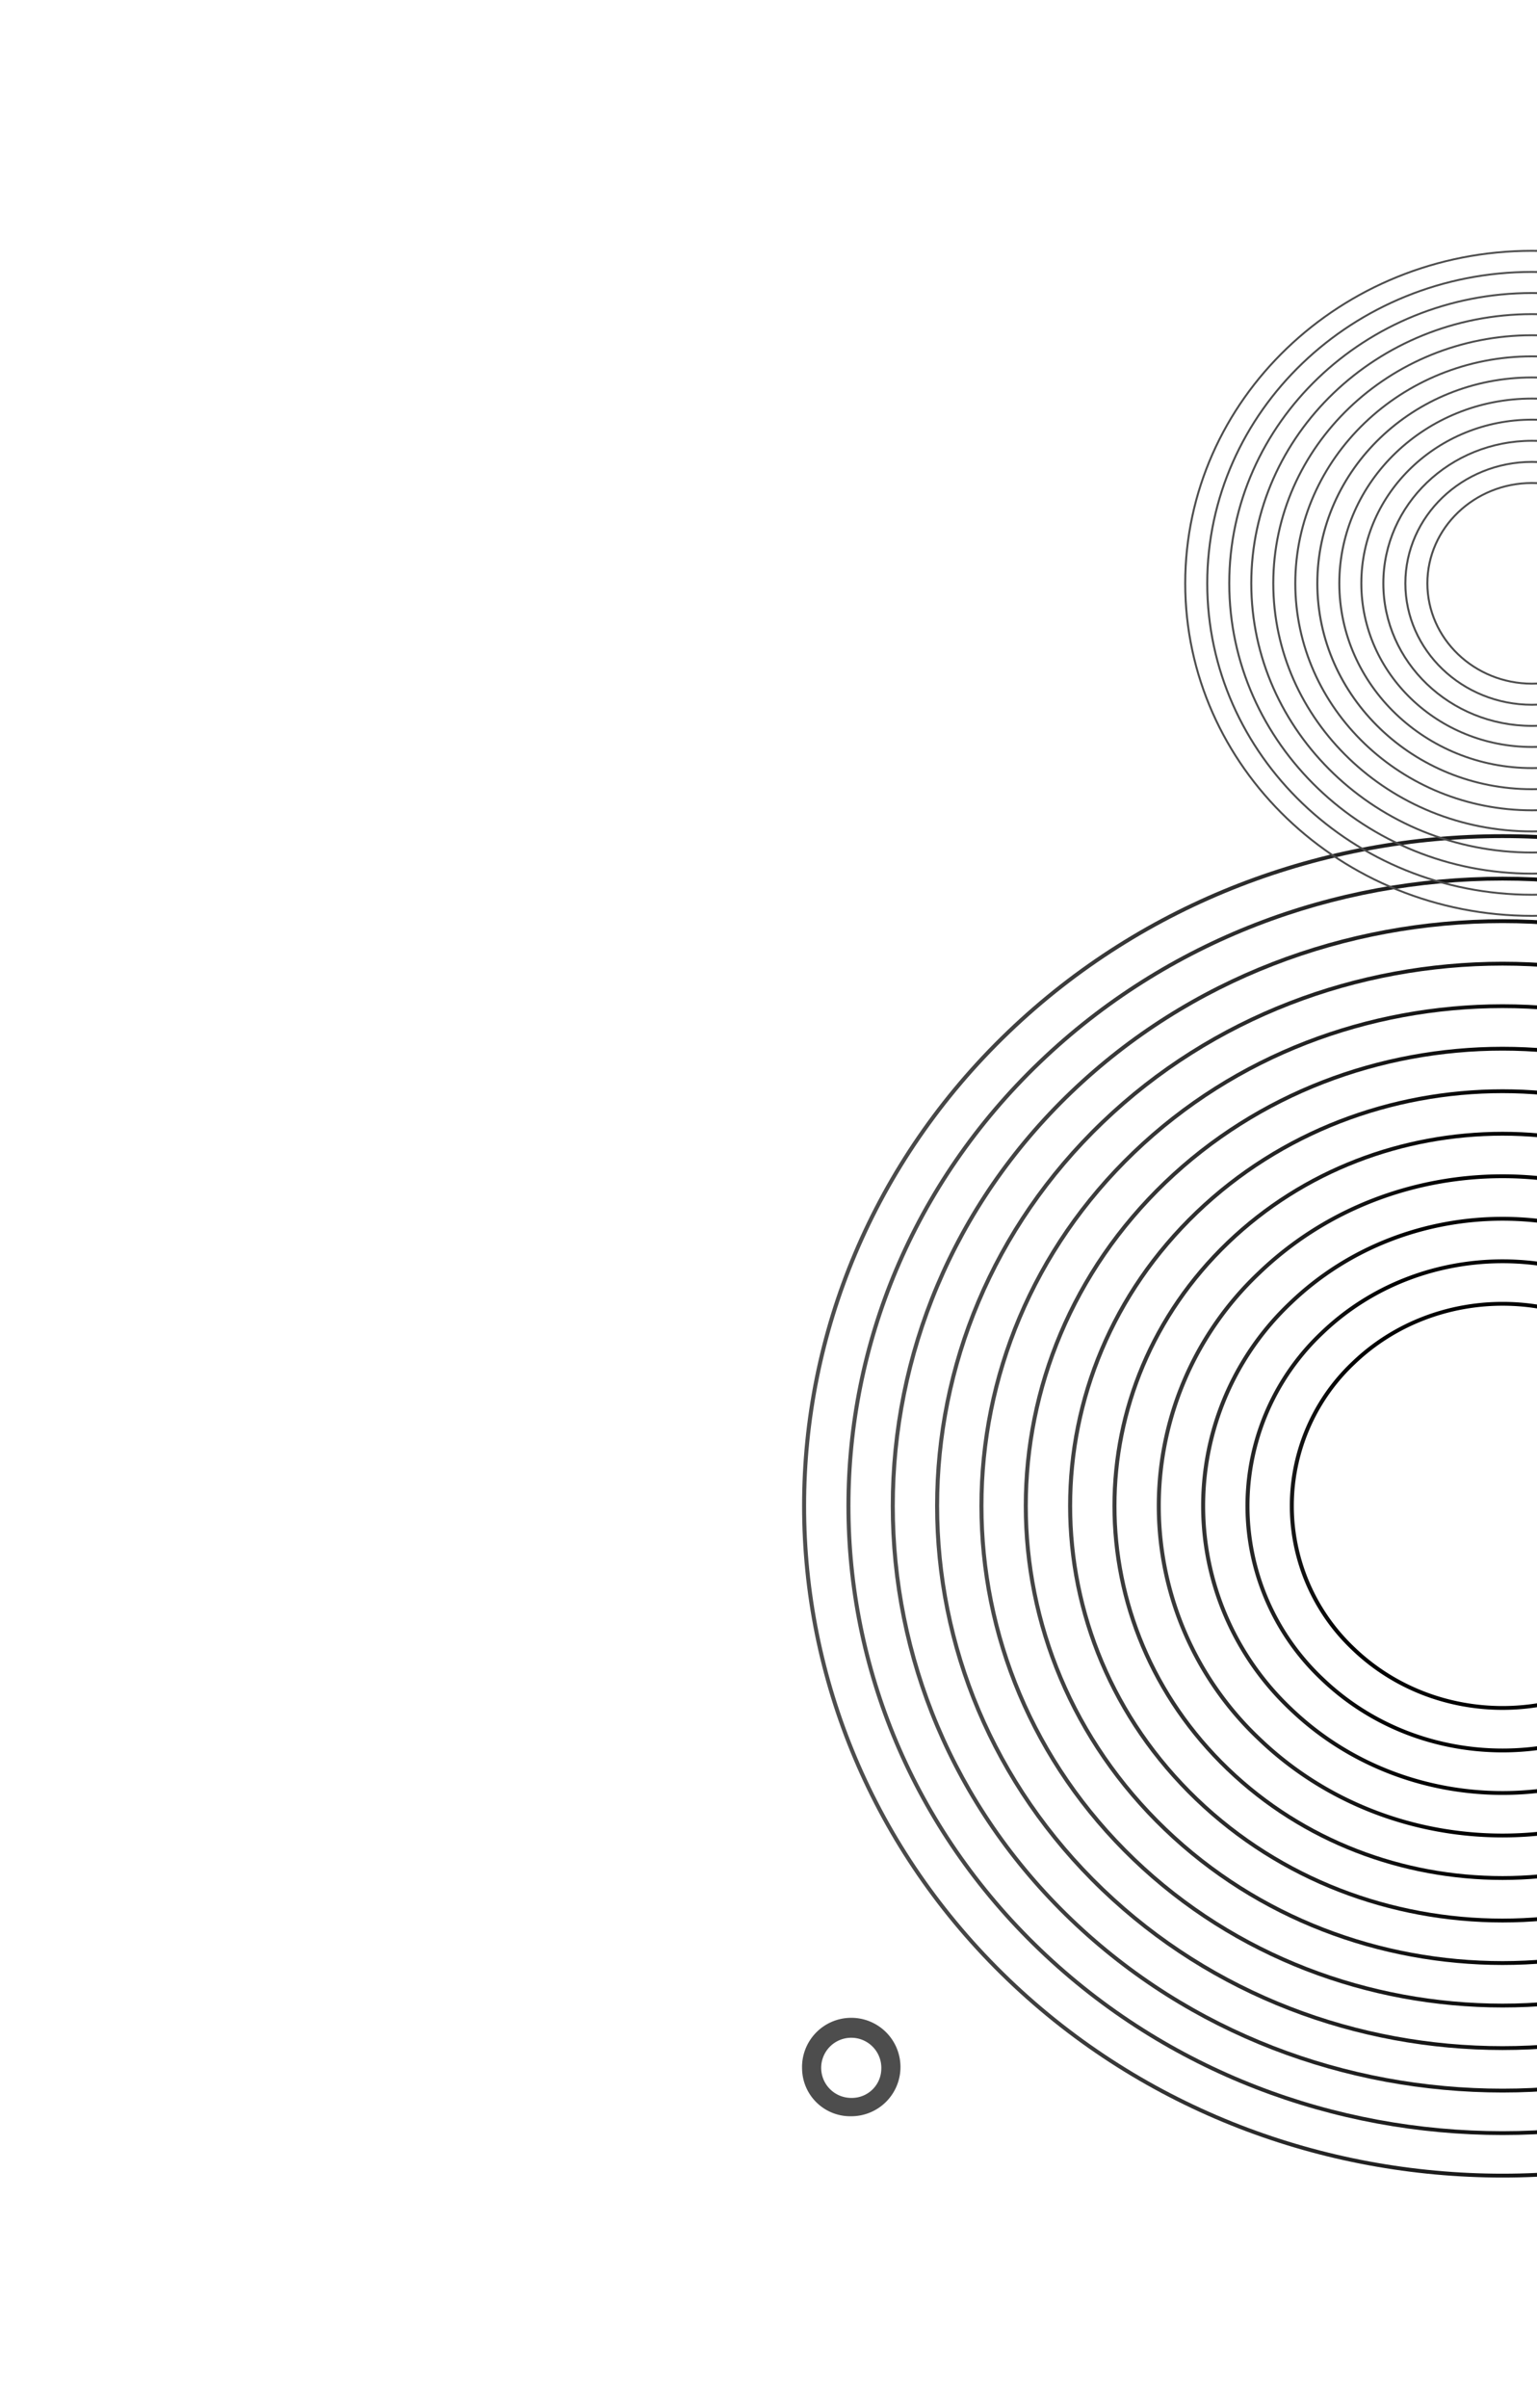 <svg xmlns="http://www.w3.org/2000/svg" xmlns:xlink="http://www.w3.org/1999/xlink" width="369" height="578" viewBox="0 0 369 578">
  <defs>
    <clipPath id="clip-path">
      <rect id="Base" width="369" height="578" transform="translate(0 0.016)" fill="#794df6"/>
    </clipPath>
    <linearGradient id="linear-gradient" x1="0.785" y1="0.438" x2="-0.216" y2="0.438" gradientUnits="objectBoundingBox">
      <stop offset="0.129"/>
      <stop offset="0.693" stop-color="#4d4d4d"/>
    </linearGradient>
    <linearGradient id="linear-gradient-2" x1="0.77" y1="0.434" x2="-0.23" y2="0.434" xlink:href="#linear-gradient"/>
    <linearGradient id="linear-gradient-3" x1="0.753" y1="0.429" x2="-0.247" y2="0.429" xlink:href="#linear-gradient"/>
    <linearGradient id="linear-gradient-4" x1="0.734" y1="0.424" x2="-0.266" y2="0.424" xlink:href="#linear-gradient"/>
    <linearGradient id="linear-gradient-5" x1="0.712" y1="0.417" x2="-0.289" y2="0.417" xlink:href="#linear-gradient"/>
    <linearGradient id="linear-gradient-6" x1="0.685" y1="0.409" x2="-0.316" y2="0.409" xlink:href="#linear-gradient"/>
    <linearGradient id="linear-gradient-7" x1="0.653" y1="0.4" x2="-0.348" y2="0.4" xlink:href="#linear-gradient"/>
    <linearGradient id="linear-gradient-8" x1="0.613" y1="0.389" x2="-0.387" y2="0.389" xlink:href="#linear-gradient"/>
    <linearGradient id="linear-gradient-9" x1="0.564" y1="0.375" x2="-0.437" y2="0.375" xlink:href="#linear-gradient"/>
    <linearGradient id="linear-gradient-10" x1="0.499" y1="0.356" x2="-0.501" y2="0.356" xlink:href="#linear-gradient"/>
    <linearGradient id="linear-gradient-11" x1="0.413" y1="0.331" x2="-0.587" y2="0.331" xlink:href="#linear-gradient"/>
    <linearGradient id="linear-gradient-12" x1="0.291" y1="0.296" x2="-0.71" y2="0.296" xlink:href="#linear-gradient"/>
    <linearGradient id="linear-gradient-13" x1="1.172" y1="1.361" x2="0.172" y2="1.361" gradientUnits="objectBoundingBox">
      <stop offset="0"/>
      <stop offset="1" stop-color="#4d4d4d"/>
    </linearGradient>
    <linearGradient id="linear-gradient-14" x1="1.183" y1="1.419" x2="0.183" y2="1.419" xlink:href="#linear-gradient-13"/>
    <linearGradient id="linear-gradient-15" x1="1.197" y1="1.486" x2="0.197" y2="1.486" xlink:href="#linear-gradient-13"/>
    <linearGradient id="linear-gradient-16" x1="1.212" y1="1.563" x2="0.212" y2="1.563" xlink:href="#linear-gradient-13"/>
    <linearGradient id="linear-gradient-17" x1="1.23" y1="1.653" x2="0.23" y2="1.653" xlink:href="#linear-gradient-13"/>
    <linearGradient id="linear-gradient-18" x1="1.251" y1="1.759" x2="0.251" y2="1.759" xlink:href="#linear-gradient-13"/>
    <linearGradient id="linear-gradient-19" x1="1.277" y1="1.888" x2="0.277" y2="1.888" xlink:href="#linear-gradient-13"/>
    <linearGradient id="linear-gradient-20" x1="1.308" y1="2.046" x2="0.308" y2="2.046" xlink:href="#linear-gradient-13"/>
    <linearGradient id="linear-gradient-21" x1="1.348" y1="2.244" x2="0.348" y2="2.244" xlink:href="#linear-gradient-13"/>
    <linearGradient id="linear-gradient-22" x1="1.399" y1="2.5" x2="0.399" y2="2.5" xlink:href="#linear-gradient-13"/>
    <linearGradient id="linear-gradient-23" x1="1.468" y1="2.845" x2="0.468" y2="2.845" xlink:href="#linear-gradient-13"/>
    <linearGradient id="linear-gradient-24" x1="1.565" y1="3.334" x2="0.565" y2="3.334" xlink:href="#linear-gradient-13"/>
    <linearGradient id="linear-gradient-25" x1="2.627" y1="0.443" x2="1.627" y2="0.443" gradientUnits="objectBoundingBox">
      <stop offset="0"/>
      <stop offset="0.621" stop-color="#4d4d4d"/>
    </linearGradient>
    <linearGradient id="linear-gradient-26" x1="2.737" y1="0.439" x2="1.737" y2="0.439" xlink:href="#linear-gradient-25"/>
    <linearGradient id="linear-gradient-27" x1="2.863" y1="0.434" x2="1.863" y2="0.434" xlink:href="#linear-gradient-25"/>
    <linearGradient id="linear-gradient-28" x1="3.008" y1="0.429" x2="2.008" y2="0.429" xlink:href="#linear-gradient-25"/>
    <linearGradient id="linear-gradient-29" x1="3.178" y1="0.423" x2="2.178" y2="0.423" xlink:href="#linear-gradient-25"/>
    <linearGradient id="linear-gradient-30" x1="3.38" y1="0.416" x2="2.38" y2="0.416" xlink:href="#linear-gradient-25"/>
    <linearGradient id="linear-gradient-31" x1="3.623" y1="0.408" x2="2.623" y2="0.408" xlink:href="#linear-gradient-25"/>
    <linearGradient id="linear-gradient-32" x1="3.921" y1="0.397" x2="2.921" y2="0.397" xlink:href="#linear-gradient-25"/>
    <linearGradient id="linear-gradient-33" x1="4.296" y1="0.384" x2="3.296" y2="0.384" xlink:href="#linear-gradient-25"/>
    <linearGradient id="linear-gradient-34" x1="4.781" y1="0.367" x2="3.781" y2="0.367" xlink:href="#linear-gradient-25"/>
    <linearGradient id="linear-gradient-35" x1="5.433" y1="0.344" x2="4.433" y2="0.344" xlink:href="#linear-gradient-25"/>
    <linearGradient id="linear-gradient-36" x1="6.356" y1="0.311" x2="5.356" y2="0.311" xlink:href="#linear-gradient-25"/>
    <linearGradient id="linear-gradient-37" x1="0.316" y1="0.827" x2="-0.684" y2="0.827" xlink:href="#linear-gradient-13"/>
    <linearGradient id="linear-gradient-38" x1="0.27" y1="0.849" x2="-0.73" y2="0.849" xlink:href="#linear-gradient-13"/>
    <linearGradient id="linear-gradient-39" x1="0.217" y1="0.874" x2="-0.783" y2="0.874" xlink:href="#linear-gradient-13"/>
    <linearGradient id="linear-gradient-40" x1="0.156" y1="0.903" x2="-0.844" y2="0.903" xlink:href="#linear-gradient-13"/>
    <linearGradient id="linear-gradient-41" x1="0.084" y1="0.938" x2="-0.916" y2="0.938" xlink:href="#linear-gradient-13"/>
    <linearGradient id="linear-gradient-42" x1="-0.001" y1="0.978" x2="-1.001" y2="0.978" xlink:href="#linear-gradient-13"/>
    <linearGradient id="linear-gradient-43" x1="-0.103" y1="1.027" x2="-1.103" y2="1.027" xlink:href="#linear-gradient-13"/>
    <linearGradient id="linear-gradient-44" x1="-0.228" y1="1.087" x2="-1.228" y2="1.087" xlink:href="#linear-gradient-13"/>
    <linearGradient id="linear-gradient-45" x1="-0.386" y1="1.162" x2="-1.386" y2="1.162" xlink:href="#linear-gradient-13"/>
    <linearGradient id="linear-gradient-46" x1="-0.589" y1="1.259" x2="-1.589" y2="1.259" xlink:href="#linear-gradient-13"/>
    <linearGradient id="linear-gradient-47" x1="-0.864" y1="1.39" x2="-1.864" y2="1.39" xlink:href="#linear-gradient-13"/>
    <linearGradient id="linear-gradient-48" x1="-1.252" y1="1.576" x2="-2.252" y2="1.576" xlink:href="#linear-gradient-13"/>
    <linearGradient id="linear-gradient-49" x1="26.707" y1="-30.183" x2="25.707" y2="-30.183" xlink:href="#linear-gradient-13"/>
  </defs>
  <g id="Mask_Group_259" data-name="Mask Group 259" transform="translate(0 -0.016)" clip-path="url(#clip-path)">
    <g id="Group_32249" data-name="Group 32249" transform="translate(192.564 59.99)">
      <g id="Group_32245" data-name="Group 32245" transform="translate(0 140.262)">
        <g id="Group_32244" data-name="Group 32244" style="mix-blend-mode: color-dodge;isolation: isolate">
          <path id="Path_60771" data-name="Path 60771" d="M1231.423,427.614c65.6-62.892,172.336-62.892,237.934,0s65.6,165.222,0,228.113-172.335,62.892-237.934,0S1165.825,490.505,1231.423,427.614Zm237.252,227.46c65.223-62.53,65.223-164.276,0-226.806s-171.348-62.531-236.571,0-65.222,164.276,0,226.806S1403.453,717.6,1468.676,655.074Z" transform="translate(-1182.225 -380.445)" fill="url(#linear-gradient)"/>
          <path id="Path_60772" data-name="Path 60772" d="M1246.8,443.115c61.447-58.911,161.427-58.911,222.873,0s61.446,154.764,0,213.674-161.427,58.91-222.873,0S1185.35,502.025,1246.8,443.115Zm222.191,213.021c61.07-58.55,61.07-153.817,0-212.367s-160.439-58.55-221.51,0-61.07,153.817,0,212.367S1407.916,714.685,1468.987,656.135Z" transform="translate(-1190.067 -388.727)" fill="url(#linear-gradient-2)"/>
          <path id="Path_60773" data-name="Path 60773" d="M1262.168,458.616c57.294-54.93,150.519-54.93,207.813,0s57.294,144.306,0,199.236-150.518,54.929-207.813,0S1204.874,513.545,1262.168,458.616ZM1469.3,657.2c56.918-54.57,56.918-143.359,0-197.928s-149.531-54.57-206.449,0-56.918,143.359,0,197.928S1412.381,711.767,1469.3,657.2Z" transform="translate(-1197.909 -397.008)" fill="url(#linear-gradient-3)"/>
          <path id="Path_60774" data-name="Path 60774" d="M1277.54,474.116c53.142-50.948,139.61-50.948,192.752,0s53.142,133.848,0,184.8-139.61,50.948-192.751,0S1224.4,525.065,1277.54,474.116Zm192.07,184.143c52.766-50.588,52.766-132.9,0-183.49s-138.622-50.588-191.388,0-52.765,132.9,0,183.489S1416.844,708.847,1469.61,658.259Z" transform="translate(-1205.75 -405.289)" fill="url(#linear-gradient-4)"/>
          <path id="Path_60775" data-name="Path 60775" d="M1292.913,489.617c48.99-46.967,128.7-46.967,177.691,0s48.99,123.39,0,170.358-128.7,46.968-177.691,0S1243.923,536.584,1292.913,489.617Zm177.009,169.7c48.614-46.608,48.614-122.443,0-169.051s-127.714-46.608-176.327,0-48.614,122.443,0,169.051S1421.308,705.928,1469.922,659.321Z" transform="translate(-1213.592 -413.57)" fill="url(#linear-gradient-5)"/>
          <path id="Path_60776" data-name="Path 60776" d="M1308.284,505.117c44.837-42.987,117.793-42.987,162.631,0s44.837,112.932,0,155.919-117.793,42.986-162.63,0S1263.447,548.1,1308.284,505.117Zm161.949,155.265c44.461-42.627,44.461-111.985,0-154.612s-116.807-42.626-161.267,0-44.461,111.985,0,154.611S1425.771,703.009,1470.233,660.383Z" transform="translate(-1221.434 -421.851)" fill="url(#linear-gradient-6)"/>
          <path id="Path_60777" data-name="Path 60777" d="M1323.657,520.619c40.686-39.006,106.885-39.006,147.57,0s40.685,102.473,0,141.479-106.884,39.006-147.57,0S1282.972,559.625,1323.657,520.619Zm146.888,140.825c40.309-38.645,40.309-101.526,0-140.171s-105.9-38.646-146.206,0-40.309,101.526,0,140.171S1430.236,700.089,1470.545,661.444Z" transform="translate(-1229.277 -430.133)" fill="url(#linear-gradient-7)"/>
          <path id="Path_60778" data-name="Path 60778" d="M1339.029,536.12c36.533-35.025,95.977-35.025,132.509,0s36.533,92.015,0,127.039-95.976,35.025-132.509,0S1302.5,571.144,1339.029,536.12Zm131.828,126.386c36.157-34.664,36.157-91.068,0-125.732s-94.989-34.665-131.146,0-36.156,91.068,0,125.732S1434.7,697.17,1470.856,662.506Z" transform="translate(-1237.118 -438.414)" fill="url(#linear-gradient-8)"/>
          <path id="Path_60779" data-name="Path 60779" d="M1354.4,551.62c32.381-31.044,85.068-31.044,117.448,0a77.4,77.4,0,0,1,0,112.6c-32.38,31.044-85.067,31.044-117.448,0A77.4,77.4,0,0,1,1354.4,551.62Zm116.766,111.947a76.5,76.5,0,0,0,0-111.293c-32.005-30.684-84.08-30.684-116.085,0a76.5,76.5,0,0,0,0,111.293C1387.088,694.251,1439.163,694.251,1471.168,663.567Z" transform="translate(-1244.96 -446.695)" fill="url(#linear-gradient-9)"/>
          <path id="Path_60780" data-name="Path 60780" d="M1369.773,567.12c28.229-27.063,74.16-27.063,102.388,0a67.477,67.477,0,0,1,0,98.162c-28.228,27.063-74.159,27.063-102.388,0A67.478,67.478,0,0,1,1369.773,567.12Zm101.706,97.509a66.578,66.578,0,0,0,0-96.855c-27.852-26.7-73.171-26.7-101.024,0a66.579,66.579,0,0,0,0,96.855C1398.307,691.332,1443.627,691.332,1471.479,664.629Z" transform="translate(-1252.801 -454.976)" fill="url(#linear-gradient-10)"/>
          <path id="Path_60781" data-name="Path 60781" d="M1385.145,582.621c24.076-23.082,63.251-23.082,87.327,0a57.552,57.552,0,0,1,0,83.723c-24.076,23.082-63.251,23.082-87.327,0A57.553,57.553,0,0,1,1385.145,582.621Zm86.645,83.07a56.654,56.654,0,0,0,0-82.416c-23.7-22.722-62.264-22.722-85.964,0a56.654,56.654,0,0,0,0,82.416C1409.527,688.413,1448.09,688.413,1471.791,665.691Z" transform="translate(-1260.643 -463.257)" fill="url(#linear-gradient-11)"/>
          <path id="Path_60782" data-name="Path 60782" d="M1400.519,598.122c19.924-19.1,52.343-19.1,72.266,0a47.627,47.627,0,0,1,0,69.284c-19.923,19.1-52.342,19.1-72.266,0A47.627,47.627,0,0,1,1400.519,598.122Zm71.584,68.63a46.728,46.728,0,0,0,0-67.977c-19.548-18.741-51.355-18.741-70.9,0a46.728,46.728,0,0,0,0,67.977C1420.748,685.494,1452.555,685.494,1472.1,666.752Z" transform="translate(-1268.486 -471.539)" fill="url(#linear-gradient-12)"/>
        </g>
      </g>
      <g id="Group_32246" data-name="Group 32246" transform="translate(283.039)" style="mix-blend-mode: color-dodge;isolation: isolate">
        <path id="Path_60783" data-name="Path 60783" d="M908.145,227.564c0-55.8,47.351-101.2,105.555-101.2s105.554,45.4,105.554,101.2-47.352,101.2-105.554,101.2S908.145,283.365,908.145,227.564Zm210.5,0c0-55.481-47.08-100.618-104.949-100.618S908.75,172.083,908.75,227.564s47.08,100.618,104.95,100.618S1118.649,283.045,1118.649,227.564Z" transform="translate(-908.145 -126.366)" fill="url(#linear-gradient-13)"/>
        <path id="Path_60784" data-name="Path 60784" d="M919.749,232.762c0-52.269,44.354-94.792,98.873-94.792s98.873,42.523,98.873,94.792-44.355,94.792-98.873,94.792S919.749,285.031,919.749,232.762Zm197.141,0c0-51.949-44.083-94.213-98.268-94.213s-98.268,42.263-98.268,94.213,44.083,94.212,98.268,94.212S1116.89,284.711,1116.89,232.762Z" transform="translate(-913.068 -131.564)" fill="url(#linear-gradient-14)"/>
        <path id="Path_60785" data-name="Path 60785" d="M931.352,237.96c0-48.737,41.357-88.387,92.192-88.387s92.192,39.65,92.192,88.387-41.358,88.387-92.192,88.387S931.352,286.7,931.352,237.96Zm183.778,0c0-48.417-41.086-87.807-91.587-87.807s-91.587,39.39-91.587,87.807,41.086,87.807,91.587,87.807S1115.13,286.377,1115.13,237.96Z" transform="translate(-917.989 -136.762)" fill="url(#linear-gradient-15)"/>
        <path id="Path_60786" data-name="Path 60786" d="M942.956,243.158c0-45.2,38.36-81.981,85.511-81.981s85.51,36.776,85.51,81.981-38.36,81.981-85.51,81.981S942.956,288.362,942.956,243.158Zm170.417,0c0-44.885-38.089-81.4-84.906-81.4s-84.906,36.517-84.906,81.4,38.088,81.4,84.906,81.4S1113.373,288.043,1113.373,243.158Z" transform="translate(-922.912 -141.96)" fill="url(#linear-gradient-16)"/>
        <path id="Path_60787" data-name="Path 60787" d="M954.559,248.356c0-41.673,35.363-75.576,78.829-75.576s78.829,33.9,78.829,75.576-35.363,75.576-78.829,75.576S954.559,290.029,954.559,248.356Zm157.053,0c0-41.353-35.091-75-78.224-75s-78.224,33.643-78.224,75,35.091,75,78.224,75S1111.612,289.709,1111.612,248.356Z" transform="translate(-927.834 -147.158)" fill="url(#linear-gradient-17)"/>
        <path id="Path_60788" data-name="Path 60788" d="M966.163,253.554c0-38.14,32.366-69.17,72.148-69.17s72.147,31.03,72.147,69.17-32.365,69.17-72.147,69.17S966.163,291.694,966.163,253.554Zm143.691,0c0-37.821-32.094-68.59-71.543-68.59s-71.543,30.77-71.543,68.59,32.094,68.59,71.543,68.59S1109.854,291.375,1109.854,253.554Z" transform="translate(-932.757 -152.356)" fill="url(#linear-gradient-18)"/>
        <path id="Path_60789" data-name="Path 60789" d="M977.767,258.752c0-34.608,29.368-62.764,65.466-62.764s65.466,28.156,65.466,62.764-29.368,62.765-65.466,62.765S977.767,293.36,977.767,258.752Zm130.328,0c0-34.288-29.1-62.184-64.862-62.184s-64.861,27.9-64.861,62.184,29.1,62.184,64.861,62.184S1108.1,293.041,1108.1,258.752Z" transform="translate(-937.679 -157.554)" fill="url(#linear-gradient-19)"/>
        <path id="Path_60790" data-name="Path 60790" d="M989.37,263.95c0-31.076,26.37-56.359,58.785-56.359s58.785,25.283,58.785,56.359-26.371,56.359-58.785,56.359S989.37,295.026,989.37,263.95Zm116.965,0c0-30.756-26.1-55.778-58.18-55.778s-58.18,25.022-58.18,55.778,26.1,55.779,58.18,55.779S1106.335,294.706,1106.335,263.95Z" transform="translate(-942.6 -162.752)" fill="url(#linear-gradient-20)"/>
        <path id="Path_60791" data-name="Path 60791" d="M1000.974,269.148c0-27.544,23.374-49.953,52.1-49.953s52.1,22.409,52.1,49.953-23.374,49.953-52.1,49.953S1000.974,296.692,1000.974,269.148Zm103.6,0c0-27.224-23.1-49.373-51.5-49.373s-51.5,22.149-51.5,49.373,23.1,49.373,51.5,49.373S1104.576,296.372,1104.576,269.148Z" transform="translate(-947.523 -167.95)" fill="url(#linear-gradient-21)"/>
        <path id="Path_60792" data-name="Path 60792" d="M1012.577,274.346c0-24.012,20.376-43.548,45.422-43.548s45.422,19.536,45.422,43.548-20.377,43.548-45.422,43.548S1012.577,298.358,1012.577,274.346Zm90.239,0c0-23.692-20.1-42.967-44.817-42.967s-44.818,19.275-44.818,42.967,20.1,42.968,44.818,42.968S1102.816,298.038,1102.816,274.346Z" transform="translate(-952.445 -173.148)" fill="url(#linear-gradient-22)"/>
        <path id="Path_60793" data-name="Path 60793" d="M1024.181,279.544c0-20.48,17.379-37.142,38.741-37.142s38.741,16.662,38.741,37.142-17.379,37.142-38.741,37.142S1024.181,300.024,1024.181,279.544Zm76.877,0c0-20.16-17.108-36.562-38.136-36.562s-38.136,16.4-38.136,36.562,17.108,36.562,38.136,36.562S1101.058,299.7,1101.058,279.544Z" transform="translate(-957.368 -178.346)" fill="url(#linear-gradient-23)"/>
        <path id="Path_60794" data-name="Path 60794" d="M1035.784,284.741c0-16.948,14.382-30.736,32.06-30.736s32.059,13.788,32.059,30.736-14.382,30.736-32.059,30.736S1035.784,301.69,1035.784,284.741Zm63.514,0c0-16.628-14.11-30.156-31.454-30.156s-31.455,13.528-31.455,30.156S1050.5,314.9,1067.844,314.9,1099.3,301.37,1099.3,284.741Z" transform="translate(-962.289 -183.543)" fill="url(#linear-gradient-24)"/>
      </g>
      <g id="Group_32247" data-name="Group 32247" transform="translate(91.745)" style="mix-blend-mode: color-dodge;isolation: isolate">
        <path id="Path_60795" data-name="Path 60795" d="M1317,206.412c0-44.137,37.454-80.046,83.492-80.046s83.491,35.908,83.491,80.046-37.454,80.046-83.491,80.046S1317,250.549,1317,206.412Zm166.5,0c0-43.884-37.239-79.587-83.013-79.587s-83.013,35.7-83.013,79.587S1354.718,286,1400.492,286,1483.5,250.3,1483.5,206.412Z" transform="translate(-1317 -126.366)" fill="url(#linear-gradient-25)"/>
        <path id="Path_60796" data-name="Path 60796" d="M1326.178,210.523c0-41.343,35.083-74.979,78.207-74.979s78.207,33.636,78.207,74.979-35.084,74.979-78.207,74.979S1326.178,251.866,1326.178,210.523Zm155.935,0c0-41.09-34.869-74.52-77.728-74.52s-77.728,33.43-77.728,74.52,34.869,74.52,77.728,74.52S1482.113,251.613,1482.113,210.523Z" transform="translate(-1320.893 -130.477)" fill="url(#linear-gradient-26)"/>
        <path id="Path_60797" data-name="Path 60797" d="M1335.356,214.634c0-38.549,32.713-69.912,72.922-69.912s72.922,31.363,72.922,69.912-32.713,69.912-72.922,69.912S1335.356,253.184,1335.356,214.634Zm145.366,0c0-38.3-32.5-69.454-72.444-69.454s-72.443,31.157-72.443,69.454,32.5,69.454,72.443,69.454S1480.722,252.931,1480.722,214.634Z" transform="translate(-1324.786 -134.589)" fill="url(#linear-gradient-27)"/>
        <path id="Path_60798" data-name="Path 60798" d="M1344.534,218.746c0-35.756,30.342-64.845,67.638-64.845s67.637,29.089,67.637,64.845-30.342,64.845-67.637,64.845S1344.534,254.5,1344.534,218.746Zm134.8,0c0-35.5-30.127-64.386-67.159-64.386s-67.159,28.884-67.159,64.386,30.127,64.387,67.159,64.387S1479.33,254.249,1479.33,218.746Z" transform="translate(-1328.68 -138.701)" fill="url(#linear-gradient-28)"/>
        <path id="Path_60799" data-name="Path 60799" d="M1353.712,222.858c0-32.962,27.971-59.779,62.352-59.779s62.352,26.816,62.352,59.779-27.971,59.779-62.352,59.779S1353.712,255.82,1353.712,222.858Zm124.226,0c0-32.709-27.757-59.32-61.874-59.32s-61.874,26.61-61.874,59.32,27.756,59.32,61.874,59.32S1477.938,255.567,1477.938,222.858Z" transform="translate(-1332.572 -142.812)" fill="url(#linear-gradient-29)"/>
        <path id="Path_60800" data-name="Path 60800" d="M1362.891,226.969c0-30.168,25.6-54.712,57.067-54.712s57.068,24.544,57.068,54.712-25.6,54.712-57.068,54.712S1362.891,257.137,1362.891,226.969Zm113.656,0c0-29.916-25.385-54.253-56.589-54.253s-56.589,24.338-56.589,54.253,25.385,54.253,56.589,54.253S1476.547,256.884,1476.547,226.969Z" transform="translate(-1336.467 -146.923)" fill="url(#linear-gradient-30)"/>
        <path id="Path_60801" data-name="Path 60801" d="M1372.069,231.08c0-27.374,23.229-49.645,51.782-49.645s51.783,22.271,51.783,49.645-23.229,49.645-51.783,49.645S1372.069,258.455,1372.069,231.08Zm103.087,0c0-27.121-23.015-49.187-51.3-49.187s-51.3,22.066-51.3,49.187,23.015,49.187,51.3,49.187S1475.155,258.2,1475.155,231.08Z" transform="translate(-1340.36 -151.035)" fill="url(#linear-gradient-31)"/>
        <path id="Path_60802" data-name="Path 60802" d="M1381.247,235.192c0-24.581,20.859-44.578,46.5-44.578s46.5,20,46.5,44.578-20.859,44.579-46.5,44.579S1381.247,259.773,1381.247,235.192Zm92.517,0c0-24.328-20.644-44.12-46.019-44.12s-46.019,19.792-46.019,44.12,20.644,44.12,46.019,44.12S1473.764,259.52,1473.764,235.192Z" transform="translate(-1344.253 -155.147)" fill="url(#linear-gradient-32)"/>
        <path id="Path_60803" data-name="Path 60803" d="M1390.425,239.3c0-21.787,18.488-39.512,41.213-39.512s41.213,17.725,41.213,39.512-18.488,39.512-41.213,39.512S1390.425,261.09,1390.425,239.3Zm81.948,0c0-21.534-18.274-39.053-40.735-39.053S1390.9,217.77,1390.9,239.3s18.274,39.053,40.735,39.053S1472.372,260.838,1472.372,239.3Z" transform="translate(-1348.146 -159.258)" fill="url(#linear-gradient-33)"/>
        <path id="Path_60804" data-name="Path 60804" d="M1399.6,243.415c0-18.993,16.117-34.445,35.928-34.445s35.928,15.452,35.928,34.445-16.117,34.446-35.928,34.446S1399.6,262.408,1399.6,243.415Zm71.377,0c0-18.74-15.9-33.986-35.449-33.986s-35.449,15.246-35.449,33.986,15.9,33.987,35.449,33.987S1470.981,262.156,1470.981,243.415Z" transform="translate(-1352.041 -163.369)" fill="url(#linear-gradient-34)"/>
        <path id="Path_60805" data-name="Path 60805" d="M1408.782,247.526c0-16.2,13.746-29.378,30.643-29.378s30.643,13.179,30.643,29.378-13.746,29.378-30.643,29.378S1408.782,263.726,1408.782,247.526Zm60.808,0c0-15.946-13.532-28.92-30.164-28.92s-30.165,12.973-30.165,28.92,13.532,28.92,30.165,28.92S1469.59,263.473,1469.59,247.526Z" transform="translate(-1355.934 -167.481)" fill="url(#linear-gradient-35)"/>
        <path id="Path_60806" data-name="Path 60806" d="M1417.96,251.638c0-13.405,11.376-24.312,25.358-24.312s25.359,10.907,25.359,24.312-11.376,24.312-25.359,24.312S1417.96,265.043,1417.96,251.638Zm50.238,0c0-13.152-11.161-23.853-24.88-23.853s-24.88,10.7-24.88,23.853,11.161,23.853,24.88,23.853S1468.2,264.791,1468.2,251.638Z" transform="translate(-1359.827 -171.592)" fill="url(#linear-gradient-36)"/>
      </g>
      <g id="Group_32248" data-name="Group 32248" transform="translate(317.222 127.319)" style="mix-blend-mode: color-dodge;isolation: isolate">
        <path id="Path_60807" data-name="Path 60807" d="M773.779,478.9c0-67.216,57.038-121.9,127.147-121.9s127.147,54.684,127.147,121.9S971.035,600.8,900.926,600.8,773.779,546.115,773.779,478.9Zm253.565,0c0-66.831-56.711-121.2-126.418-121.2s-126.419,54.37-126.419,121.2,56.711,121.2,126.419,121.2S1027.344,545.73,1027.344,478.9Z" transform="translate(-773.779 -357)" fill="url(#linear-gradient-37)"/>
        <path id="Path_60808" data-name="Path 60808" d="M787.757,485.161c0-62.961,53.428-114.184,119.1-114.184s119.1,51.223,119.1,114.184-53.428,114.183-119.1,114.183S787.757,548.121,787.757,485.161Zm237.469,0c0-62.576-53.1-113.485-118.37-113.485s-118.37,50.91-118.37,113.485,53.1,113.485,118.37,113.485S1025.226,547.736,1025.226,485.161Z" transform="translate(-779.709 -363.261)" fill="url(#linear-gradient-38)"/>
        <path id="Path_60809" data-name="Path 60809" d="M801.733,491.422c0-58.707,49.817-106.468,111.051-106.468s111.051,47.761,111.051,106.468S974.018,597.89,912.784,597.89,801.733,550.128,801.733,491.422Zm221.373,0c0-58.321-49.49-105.769-110.322-105.769S802.462,433.1,802.462,491.422s49.49,105.769,110.322,105.769S1023.106,549.743,1023.106,491.422Z" transform="translate(-785.637 -369.522)" fill="url(#linear-gradient-39)"/>
        <path id="Path_60810" data-name="Path 60810" d="M815.711,497.683c0-54.452,46.207-98.752,103-98.752s103,44.3,103,98.752-46.206,98.751-103,98.751S815.711,552.134,815.711,497.683Zm205.277,0c0-54.067-45.88-98.053-102.274-98.053S816.44,443.616,816.44,497.683s45.88,98.052,102.274,98.052S1020.988,551.749,1020.988,497.683Z" transform="translate(-791.567 -375.783)" fill="url(#linear-gradient-40)"/>
        <path id="Path_60811" data-name="Path 60811" d="M829.688,503.945c0-50.2,42.6-91.036,94.955-91.036s94.954,40.838,94.954,91.036S977,594.98,924.643,594.98,829.688,554.142,829.688,503.945Zm189.181,0c0-49.812-42.27-90.337-94.226-90.337s-94.226,40.525-94.226,90.337,42.27,90.337,94.226,90.337S1018.869,553.757,1018.869,503.945Z" transform="translate(-797.495 -382.045)" fill="url(#linear-gradient-41)"/>
        <path id="Path_60812" data-name="Path 60812" d="M843.665,510.206c0-45.943,38.986-83.32,86.907-83.32s86.907,37.377,86.907,83.32-38.986,83.319-86.907,83.319S843.665,556.148,843.665,510.206Zm173.085,0c0-45.558-38.66-82.621-86.178-82.621s-86.178,37.064-86.178,82.621,38.659,82.621,86.178,82.621S1016.75,555.763,1016.75,510.206Z" transform="translate(-803.424 -388.306)" fill="url(#linear-gradient-42)"/>
        <path id="Path_60813" data-name="Path 60813" d="M857.643,516.467c0-41.688,35.375-75.6,78.858-75.6s78.858,33.916,78.858,75.6-35.375,75.6-78.858,75.6S857.643,558.155,857.643,516.467Zm156.988,0c0-41.3-35.049-74.905-78.13-74.905s-78.13,33.6-78.13,74.905,35.049,74.905,78.13,74.905S1014.631,557.769,1014.631,516.467Z" transform="translate(-809.354 -394.567)" fill="url(#linear-gradient-43)"/>
        <path id="Path_60814" data-name="Path 60814" d="M871.62,522.728c0-37.433,31.765-67.887,70.81-67.887s70.81,30.454,70.81,67.887-31.765,67.888-70.81,67.888S871.62,560.162,871.62,522.728Zm140.891,0c0-37.048-31.439-67.189-70.082-67.189s-70.081,30.141-70.081,67.189,31.438,67.189,70.081,67.189S1012.512,559.776,1012.512,522.728Z" transform="translate(-815.283 -400.829)" fill="url(#linear-gradient-44)"/>
        <path id="Path_60815" data-name="Path 60815" d="M885.6,528.99c0-33.179,28.155-60.172,62.762-60.172s62.762,26.993,62.762,60.172-28.155,60.172-62.762,60.172S885.6,562.168,885.6,528.99Zm124.8,0c0-32.794-27.828-59.473-62.034-59.473s-62.034,26.68-62.034,59.473,27.828,59.473,62.034,59.473S1010.392,561.783,1010.392,528.99Z" transform="translate(-821.212 -407.09)" fill="url(#linear-gradient-45)"/>
        <path id="Path_60816" data-name="Path 60816" d="M899.574,535.251c0-28.924,24.545-52.456,54.714-52.456S1009,506.327,1009,535.251s-24.545,52.456-54.714,52.456S899.574,564.175,899.574,535.251Zm108.7,0c0-28.539-24.217-51.757-53.985-51.757S900.3,506.711,900.3,535.251s24.218,51.757,53.986,51.757S1008.273,563.79,1008.273,535.251Z" transform="translate(-827.141 -413.351)" fill="url(#linear-gradient-46)"/>
        <path id="Path_60817" data-name="Path 60817" d="M913.551,541.512c0-24.67,20.934-44.74,46.666-44.74s46.666,20.07,46.666,44.74-20.934,44.74-46.666,44.74S913.551,566.181,913.551,541.512Zm92.6,0c0-24.284-20.608-44.041-45.937-44.041s-45.937,19.757-45.937,44.041,20.607,44.041,45.937,44.041S1006.154,565.8,1006.154,541.512Z" transform="translate(-833.07 -419.612)" fill="url(#linear-gradient-47)"/>
        <path id="Path_60818" data-name="Path 60818" d="M927.528,547.773c0-20.415,17.324-37.024,38.618-37.024s38.618,16.609,38.618,37.024S987.44,584.8,966.146,584.8,927.528,568.188,927.528,547.773Zm76.507,0c0-20.03-17-36.325-37.889-36.325s-37.889,16.3-37.889,36.325,17,36.325,37.889,36.325S1004.035,567.8,1004.035,547.773Z" transform="translate(-838.999 -425.874)" fill="url(#linear-gradient-48)"/>
      </g>
      <path id="Path_60819" data-name="Path 60819" d="M1833,795.317a11.815,11.815,0,1,1,11.8,11.317A11.568,11.568,0,0,1,1833,795.317Zm19.017,0a7.22,7.22,0,1,0-7.214,6.916A7.069,7.069,0,0,0,1852.018,795.317Z" transform="translate(-1833 -358.636)" fill="url(#linear-gradient-49)" style="mix-blend-mode: color-dodge;isolation: isolate"/>
    </g>
  </g>
</svg>
